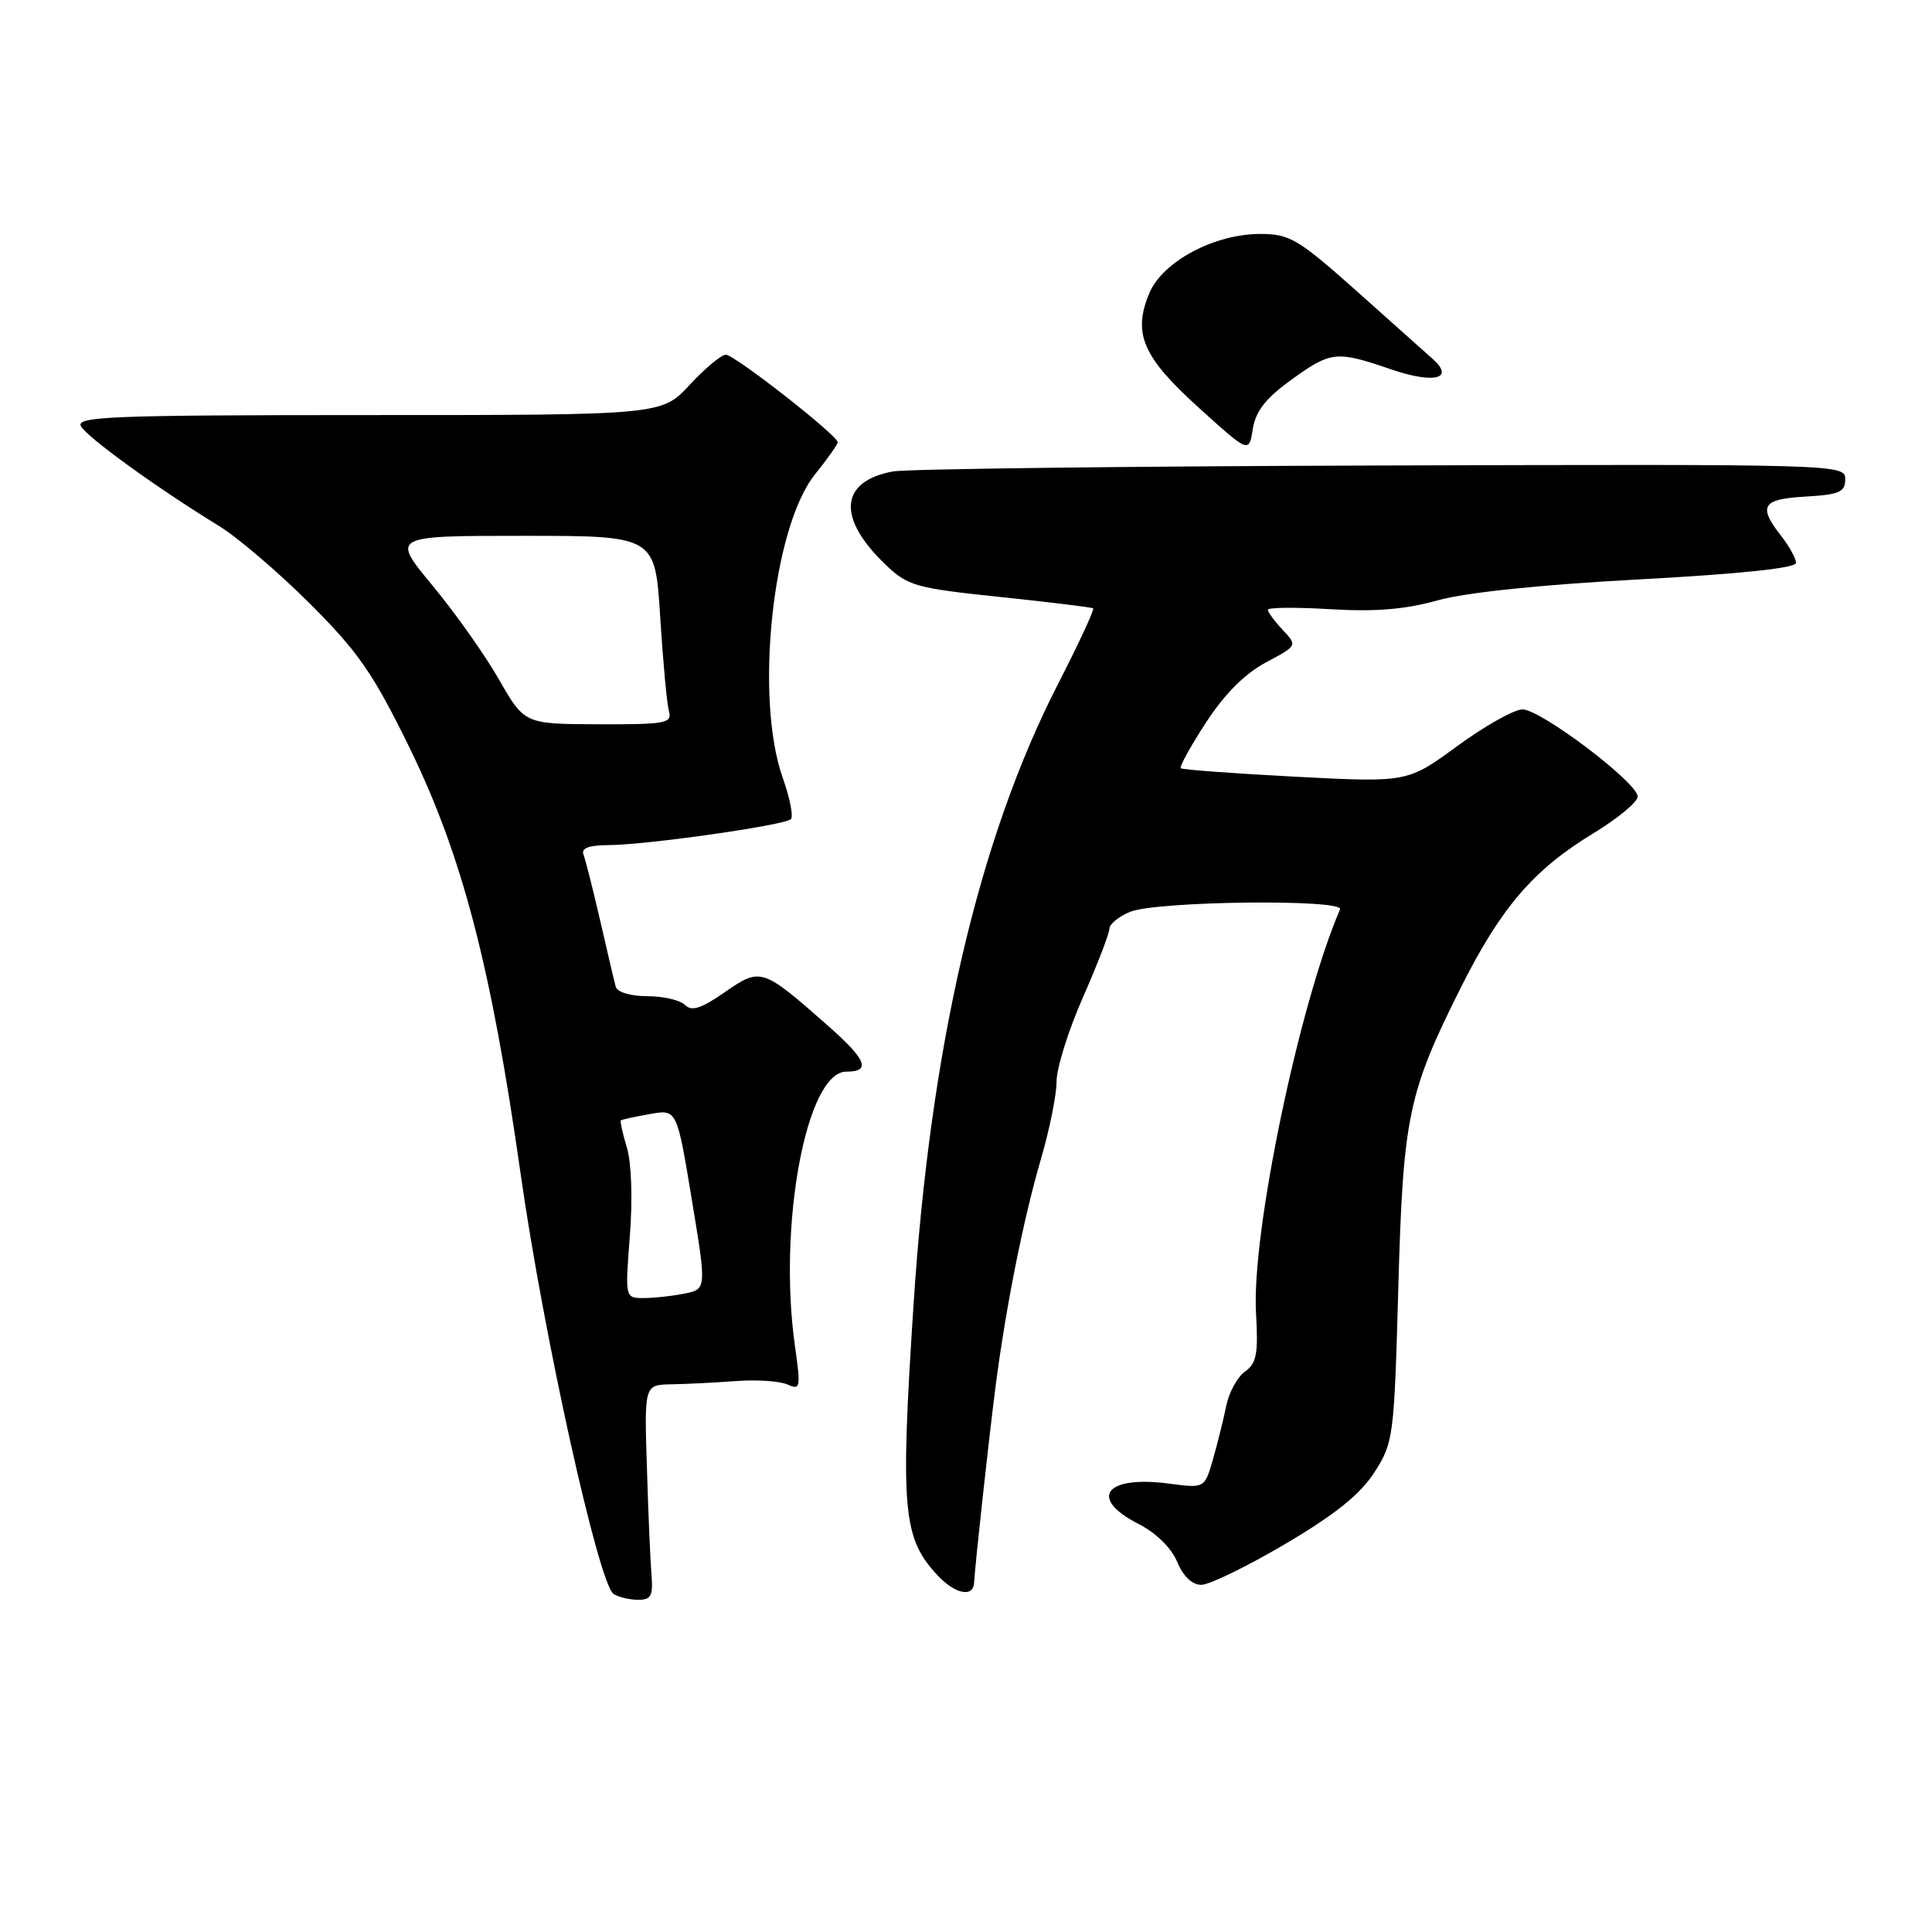 <?xml version="1.0" encoding="UTF-8" standalone="no"?>
<!DOCTYPE svg PUBLIC "-//W3C//DTD SVG 1.1//EN" "http://www.w3.org/Graphics/SVG/1.1/DTD/svg11.dtd" >
<svg xmlns="http://www.w3.org/2000/svg" xmlns:xlink="http://www.w3.org/1999/xlink" version="1.1" viewBox="0 0 256 256">
 <g >
 <path fill="currentColor"
d=" M 86.33 208.75 C 86.18 206.96 85.90 200.55 85.72 194.50 C 85.37 183.50 85.37 183.50 88.94 183.43 C 90.90 183.40 94.75 183.20 97.50 183.00 C 100.25 182.79 103.33 183.00 104.34 183.45 C 106.06 184.23 106.12 183.90 105.34 178.39 C 103.06 162.36 106.85 142.00 112.13 142.00 C 115.46 142.00 114.83 140.42 109.67 135.88 C 101.00 128.24 100.80 128.17 96.04 131.47 C 92.91 133.64 91.65 134.05 90.76 133.16 C 90.12 132.52 87.88 132.00 85.77 132.00 C 83.56 132.00 81.79 131.47 81.59 130.75 C 81.40 130.06 80.47 126.12 79.53 122.00 C 78.58 117.88 77.59 113.94 77.32 113.25 C 76.98 112.38 78.01 111.99 80.67 111.98 C 85.73 111.95 103.98 109.35 104.80 108.54 C 105.15 108.19 104.66 105.72 103.72 103.07 C 99.96 92.49 102.36 69.86 107.99 62.86 C 109.64 60.80 111.00 58.89 111.00 58.60 C 111.00 57.70 97.33 47.00 96.18 47.00 C 95.58 47.00 93.42 48.80 91.38 51.00 C 87.68 55.00 87.68 55.00 48.79 55.00 C 14.79 55.00 10.00 55.19 10.73 56.48 C 11.57 57.98 20.90 64.72 29.00 69.68 C 31.48 71.20 36.90 75.83 41.05 79.97 C 47.46 86.37 49.44 89.23 54.23 99.00 C 61.24 113.34 65.08 128.04 68.97 155.44 C 72.00 176.80 79.33 209.96 81.31 211.21 C 81.96 211.63 83.42 211.98 84.55 211.98 C 86.25 212.00 86.55 211.45 86.33 208.75 Z  M 129.07 209.75 C 129.22 207.18 130.96 191.23 131.88 184.00 C 133.25 173.32 135.58 161.62 137.95 153.50 C 139.08 149.65 140.00 145.06 140.00 143.30 C 140.00 141.54 141.57 136.51 143.50 132.14 C 145.43 127.76 147.00 123.68 147.00 123.06 C 147.00 122.45 148.24 121.44 149.75 120.82 C 153.25 119.39 178.17 119.10 177.56 120.50 C 172.14 133.07 165.81 163.47 166.43 173.99 C 166.74 179.38 166.50 180.66 164.98 181.73 C 163.98 182.43 162.86 184.46 162.49 186.25 C 162.13 188.04 161.33 191.23 160.73 193.35 C 159.62 197.21 159.62 197.21 154.94 196.59 C 146.47 195.46 144.14 198.50 150.86 201.93 C 153.19 203.12 155.21 205.10 155.98 206.95 C 156.77 208.86 157.96 210.00 159.18 210.00 C 160.24 210.00 165.25 207.56 170.31 204.58 C 176.93 200.67 180.23 198.02 182.11 195.10 C 184.64 191.16 184.73 190.45 185.28 170.77 C 185.91 147.93 186.56 144.83 193.63 130.74 C 198.90 120.24 203.22 115.22 211.11 110.43 C 214.35 108.46 217.00 106.27 217.00 105.55 C 217.00 103.71 204.16 94.00 201.74 94.00 C 200.64 94.00 196.76 96.18 193.12 98.84 C 186.50 103.69 186.50 103.69 171.66 102.92 C 163.49 102.49 156.65 101.99 156.46 101.79 C 156.26 101.59 157.76 98.87 159.80 95.74 C 162.24 91.99 164.94 89.27 167.71 87.79 C 171.92 85.55 171.92 85.55 169.96 83.46 C 168.88 82.31 168.00 81.11 168.00 80.80 C 168.00 80.48 171.71 80.45 176.25 80.72 C 182.20 81.08 186.18 80.76 190.50 79.55 C 194.27 78.50 204.20 77.47 217.25 76.77 C 230.72 76.04 237.99 75.27 237.98 74.58 C 237.97 73.98 237.08 72.38 236.00 71.00 C 232.91 67.04 233.48 66.13 239.25 65.80 C 243.73 65.54 244.50 65.21 244.50 63.50 C 244.50 61.52 243.89 61.50 183.01 61.68 C 149.20 61.78 120.07 62.14 118.30 62.47 C 111.27 63.79 110.88 68.61 117.29 74.77 C 120.30 77.65 121.25 77.92 132.50 79.10 C 139.10 79.79 144.66 80.47 144.85 80.61 C 145.04 80.75 142.94 85.28 140.17 90.68 C 129.66 111.19 123.26 138.73 121.04 173.00 C 119.28 200.10 119.62 203.81 124.24 208.75 C 126.55 211.22 128.96 211.71 129.07 209.75 Z  M 171.00 50.40 C 176.36 46.51 177.05 46.44 184.32 48.94 C 189.98 50.88 192.80 50.20 189.87 47.59 C 189.12 46.92 184.62 42.91 179.89 38.68 C 172.00 31.65 170.91 31.00 166.99 31.00 C 160.90 31.00 154.04 34.66 152.29 38.85 C 150.06 44.18 151.41 47.31 158.83 54.01 C 165.50 60.05 165.50 60.05 166.00 56.85 C 166.37 54.51 167.70 52.79 171.00 50.40 Z  M 83.46 163.75 C 83.84 158.94 83.67 154.07 83.07 152.07 C 82.50 150.18 82.14 148.55 82.27 148.45 C 82.40 148.35 84.12 147.97 86.10 147.62 C 89.69 146.97 89.69 146.97 91.66 158.90 C 93.63 170.82 93.63 170.82 90.69 171.41 C 89.07 171.74 86.64 172.00 85.29 172.00 C 82.82 172.00 82.82 172.00 83.46 163.75 Z  M 66.11 90.02 C 64.24 86.76 60.27 81.15 57.28 77.55 C 51.85 71.00 51.85 71.00 69.33 71.00 C 86.81 71.00 86.81 71.00 87.48 81.75 C 87.85 87.66 88.37 93.29 88.64 94.25 C 89.09 95.83 88.20 96.00 79.32 95.97 C 69.50 95.94 69.50 95.94 66.11 90.02 Z "/>
</g>
</svg>